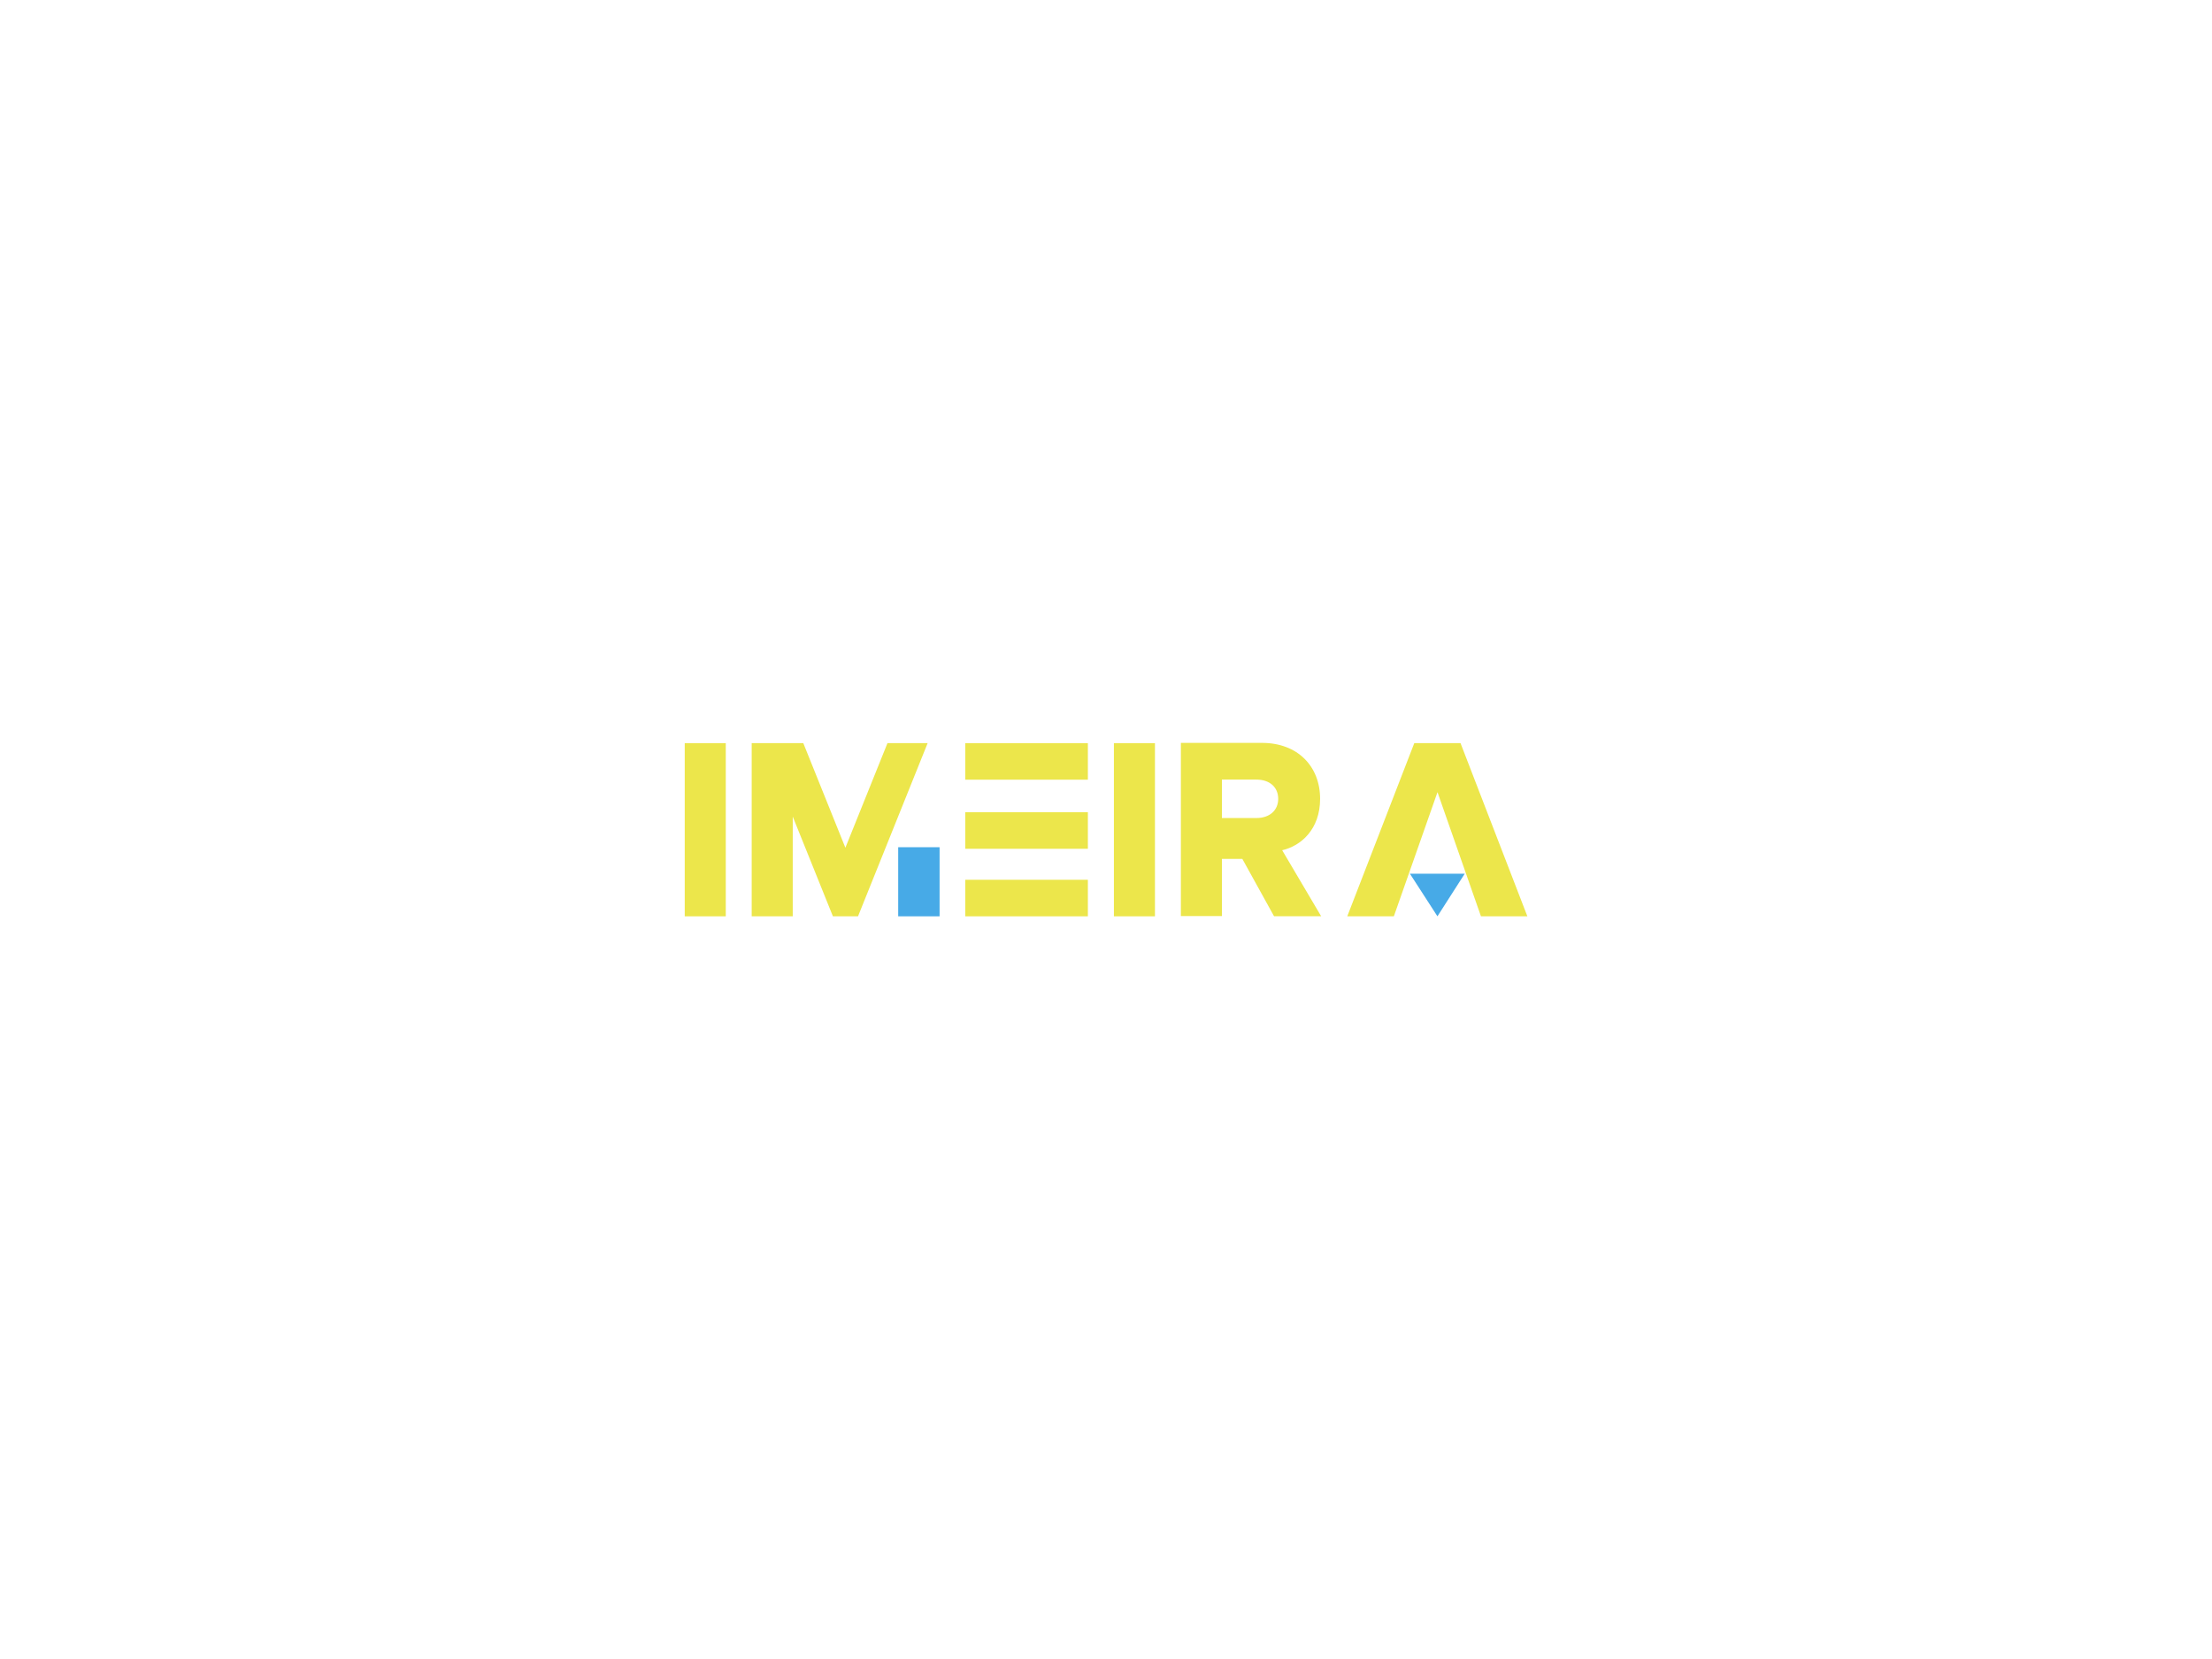 <svg xmlns:dc="http://purl.org/dc/elements/1.1/" xmlns:cc="http://creativecommons.org/ns#" xmlns:rdf="http://www.w3.org/1999/02/22-rdf-syntax-ns#" xmlns:svg="http://www.w3.org/2000/svg" xmlns="http://www.w3.org/2000/svg" xmlns:xlink="http://www.w3.org/1999/xlink" id="svg94610" viewBox="0 0 1024 768" height="768px" width="1024px" version="1.1">
  <defs id="defs94614"></defs>
  <linearGradient spreadMethod="pad" y2="30%" x2="-10%" y1="120%" x1="30%" id="3d_gradient2-logo-1e7c7d2f-f7a3-4262-b337-d7c772a5d428">
    <stop id="stop94591" stop-opacity="1" stop-color="#ffffff" offset="0%"></stop>
    <stop id="stop94593" stop-opacity="1" stop-color="#000000" offset="100%"></stop>
  </linearGradient>
  <linearGradient gradientTransform="rotate(-30)" spreadMethod="pad" y2="30%" x2="-10%" y1="120%" x1="30%" id="3d_gradient3-logo-1e7c7d2f-f7a3-4262-b337-d7c772a5d428">
    <stop id="stop94596" stop-opacity="1" stop-color="#ffffff" offset="0%"></stop>
    <stop id="stop94598" stop-opacity="1" stop-color="#cccccc" offset="50%"></stop>
    <stop id="stop94600" stop-opacity="1" stop-color="#000000" offset="100%"></stop>
  </linearGradient>
  <g id="logo-group">
    <image xlink:href="" id="container" x="272" y="144" width="480" height="480" style="display: none;" transform="translate(0 0)"></image>
    <g id="logo-center" transform="translate(-1.1368683772161603e-13 0)">
      <image xlink:href="" id="icon_container" x="0" y="0" style="display: none;"></image>
      <g id="slogan" style="font-style:normal;font-weight:500;font-size:32px;line-height:1;font-family:Roboto;font-variant-ligatures:none;text-align:center;text-anchor:middle" transform="translate(0 0)"></g>
      <g id="title" style="font-style:normal;font-weight:normal;font-size:72px;line-height:1;font-family:'Brandmark Sans 1 Color';font-variant-ligatures:normal;text-align:center;text-anchor:middle" transform="translate(0 0)">
        <g id="path94619" aria-label="I" transform="translate(0 326.076) translate(316.984 17.944) scale(1.67) translate(-396.305 47.952)"> <path class="c1" d="M94.312,75.998h11.377v48.004H94.312V75.998z" transform="translate(301.993 -123.95)" stroke-width="0" stroke-linejoin="miter" stroke-miterlimit="2" fill="#ece64b" stroke="#ece64b"></path> </g>
        <g id="path94621" aria-label="^M" transform="translate(0 326.076) translate(347.983 17.944) scale(1.67) translate(-414.868 47.952)"> <polygon class="c1" points="96.472,124.002 85.335,96.352 85.335,124.002 73.958,124.002 73.958,75.998 88.263,75.998 99.928,104.992 111.593,75.998 122.729,75.998 103.433,124.002 " transform="translate(340.909 -123.95)" stroke-width="0" stroke-linejoin="miter" stroke-miterlimit="2" fill="#ece64b" stroke="#ece64b"></polygon> <rect x="114.569" y="104.848" class="c3" width="11.473" height="19.154" transform="translate(340.909 -123.95)" stroke-width="0" stroke-linejoin="miter" stroke-miterlimit="2" fill="#47aae7" stroke="#47aae7"></rect> </g>
        <g id="path94623" aria-label="E" transform="translate(0 326.076) translate(446.852 17.944) scale(1.67) translate(-474.071 47.952)"> <path class="c1" d="M83.007,124.002h33.986v-10.129H83.007V124.002z M83.007,105.28h33.986V95.151 H83.007V105.28z M83.007,75.998v10.129h33.986V75.998H83.007z" transform="translate(391.064 -123.95)" stroke-width="0" stroke-linejoin="miter" stroke-miterlimit="2" fill="#ece64b" stroke="#ece64b"></path> </g>
        <g id="path94625" aria-label="I" transform="translate(0 326.076) translate(515.662 17.944) scale(1.67) translate(-515.274 47.952)"> <path class="c1" d="M94.312,75.998h11.377v48.004H94.312V75.998z" transform="translate(420.962 -123.95)" stroke-width="0" stroke-linejoin="miter" stroke-miterlimit="2" fill="#ece64b" stroke="#ece64b"></path> </g>
        <g id="path94627" aria-label="R" transform="translate(0 326.076) translate(546.661 17.824) scale(1.67) translate(-533.836 48.024)"> <path class="c1" d="M119.441,124.026h-13.057l-8.785-15.889h-5.664v15.841H80.559V75.974h22.466 c9.984,0,16.129,6.577,16.129,15.505c0,8.497-5.328,13.057-10.513,14.257L119.441,124.026z M91.936,96.808h9.553c3.648,0,6.049-2.112,6.049-5.329s-2.353-5.328-6.049-5.328h-9.553V96.808z" transform="translate(453.278 -123.998)" stroke-width="0" stroke-linejoin="miter" stroke-miterlimit="2" fill="#ece64b" stroke="#ece64b"></path> </g>
        <g id="path94629" aria-label="A" transform="translate(0 326.076) translate(623.69 17.944) scale(1.67) translate(-579.961 47.952)"> <polygon class="c1" points="106.433,75.998 93.615,75.998 75.038,124.002 87.951,124.002 100.048,89.583 106.097,106.865 106.097,106.865 112.097,124.002 124.962,124.002 " transform="translate(504.923 -123.95)" stroke-width="0" stroke-linejoin="miter" stroke-miterlimit="2" fill="#ece64b" stroke="#ece64b"></polygon> <polygon class="c3" points="100.033,124.002 92.408,112.199 107.592,112.199 " transform="translate(504.923 -123.95)" stroke-width="0" stroke-linejoin="miter" stroke-miterlimit="2" fill="#47aae7" stroke="#47aae7"></polygon> </g>
            </g>
      <image xlink:href="" id="icon" x="0" y="0" style="display: none;"></image>
    </g>
  </g>
</svg>
